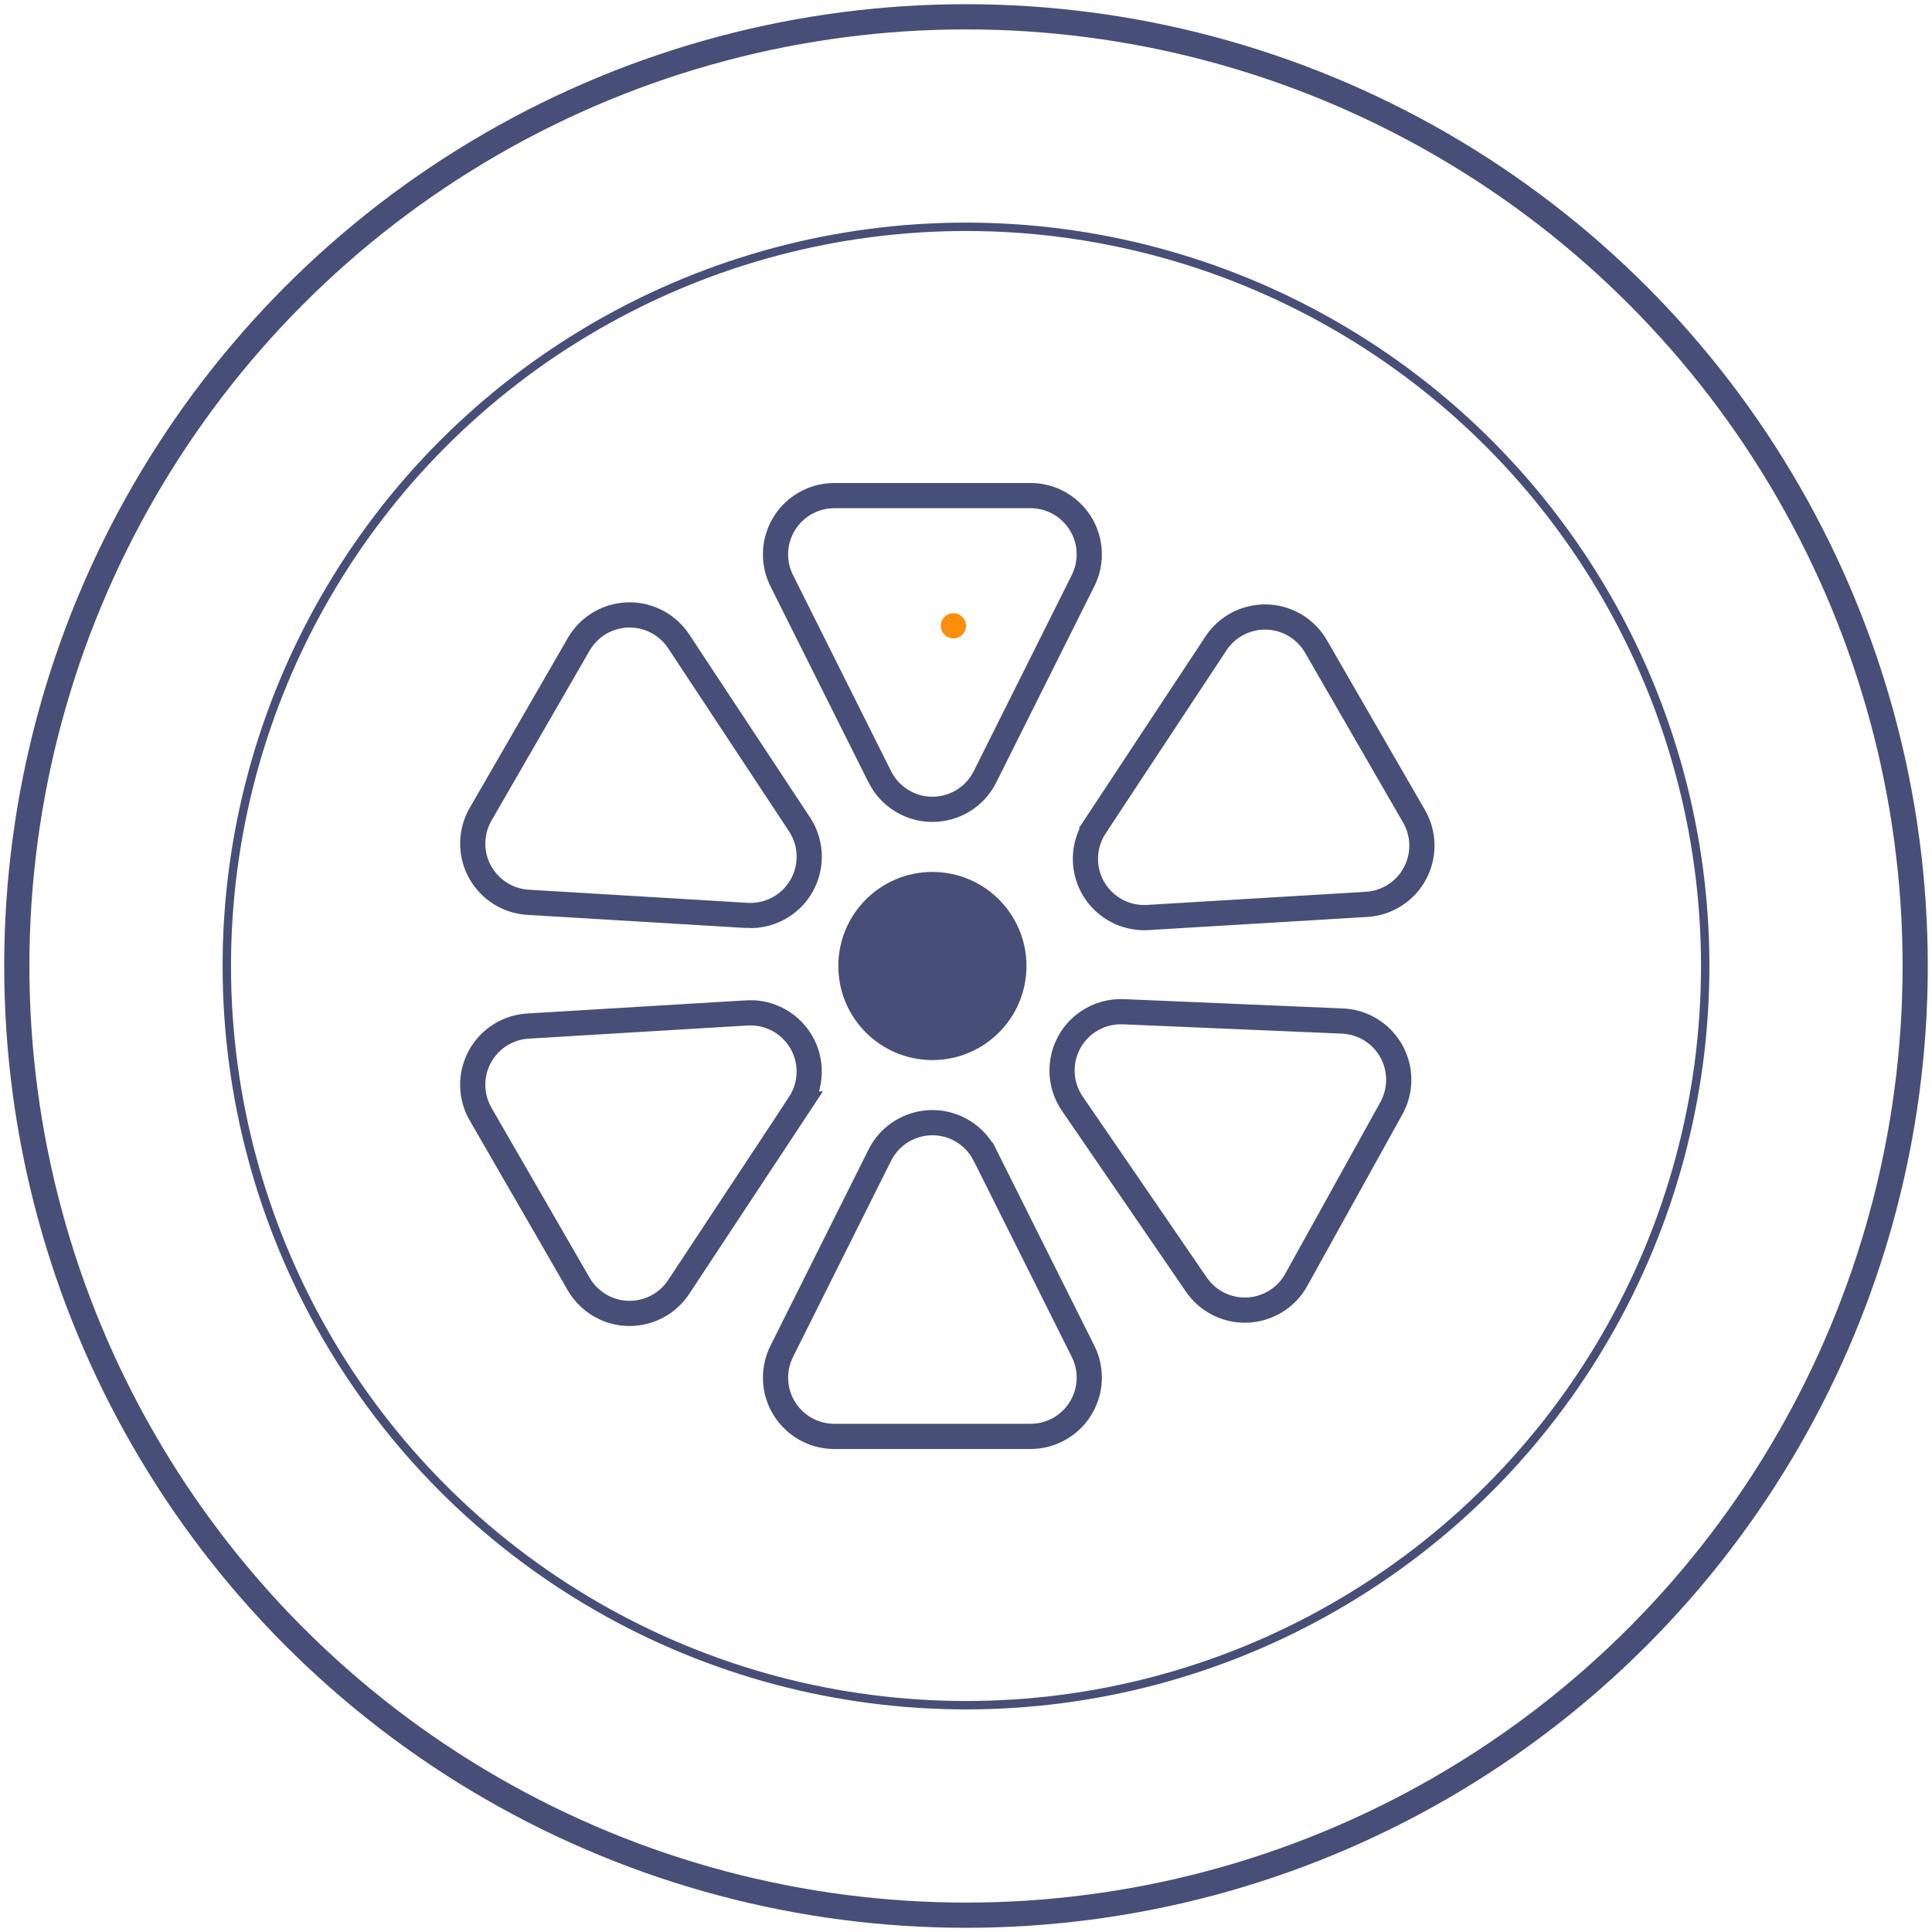 <svg xmlns="http://www.w3.org/2000/svg" width="230" height="230" viewBox="0 0 230 230">
    <g fill="none" fill-rule="evenodd" transform="translate(2 2)">
        <circle cx="113" cy="113" r="113" stroke="#474F78" stroke-width="3"/>
        <circle cx="113" cy="113" r="88" stroke="#474F78"/>
        <circle cx="109" cy="113" r="10" fill="#474F78" stroke="#474F78" stroke-width="2.4"/>
        <path stroke="#474F78" stroke-width="3" d="M115.261 135.522l11.674 23.348c1.729 3.457.327 7.662-3.13 9.391-.973.486-2.045.739-3.131.739H97.326c-3.866 0-7-3.134-7-7 0-1.087.253-2.159.74-3.13l11.673-23.348c1.729-3.458 5.934-4.86 9.391-3.13 1.355.677 2.454 1.775 3.131 3.13zM131.734 118.443l26.08 1.109c3.862.164 6.86 3.428 6.696 7.291-.047 1.086-.345 2.146-.872 3.096l-11.319 20.42c-1.874 3.382-6.135 4.603-9.516 2.73-.95-.528-1.765-1.269-2.38-2.165l-14.76-21.53c-2.186-3.188-1.374-7.545 1.815-9.73 1.25-.857 2.742-1.285 4.256-1.221zM128.375 96.381l14.382-21.783c2.13-3.226 6.473-4.115 9.699-1.985.907.599 1.662 1.4 2.205 2.342l11.674 20.22c1.933 3.347.786 7.628-2.562 9.561-.941.544-1.996.86-3.08.926l-26.057 1.564c-3.86.231-7.176-2.71-7.407-6.568-.09-1.512.311-3.013 1.146-4.277zM102.739 90.478L91.065 67.13c-1.729-3.457-.327-7.662 3.13-9.391.973-.486 2.045-.739 3.131-.739h23.348c3.866 0 7 3.134 7 7 0 1.087-.253 2.159-.74 3.13l-11.673 23.348c-1.729 3.458-5.934 4.86-9.391 3.13-1.355-.677-2.454-1.775-3.131-3.13zM86.917 106.978l-26.056-1.564c-3.86-.232-6.8-3.548-6.568-7.407.065-1.085.382-2.14.925-3.08l11.674-20.22c1.933-3.348 6.214-4.496 9.562-2.563.941.544 1.743 1.299 2.342 2.206l14.382 21.783c2.13 3.226 1.242 7.569-1.984 9.699-1.264.834-2.765 1.236-4.277 1.146zM93.176 129.43l-14.382 21.784c-2.13 3.226-6.473 4.115-9.699 1.984-.907-.598-1.662-1.4-2.205-2.341l-11.674-20.22c-1.933-3.348-.786-7.629 2.562-9.562.941-.543 1.996-.86 3.08-.925l26.057-1.564c3.86-.232 7.175 2.709 7.407 6.568.09 1.512-.311 3.012-1.146 4.276z"/>
        <circle fill="#FC8E0B" style="mix-blend-mode:multiply" cx="111.5" cy="72.5" r="1.5"/>
    </g>
</svg>
